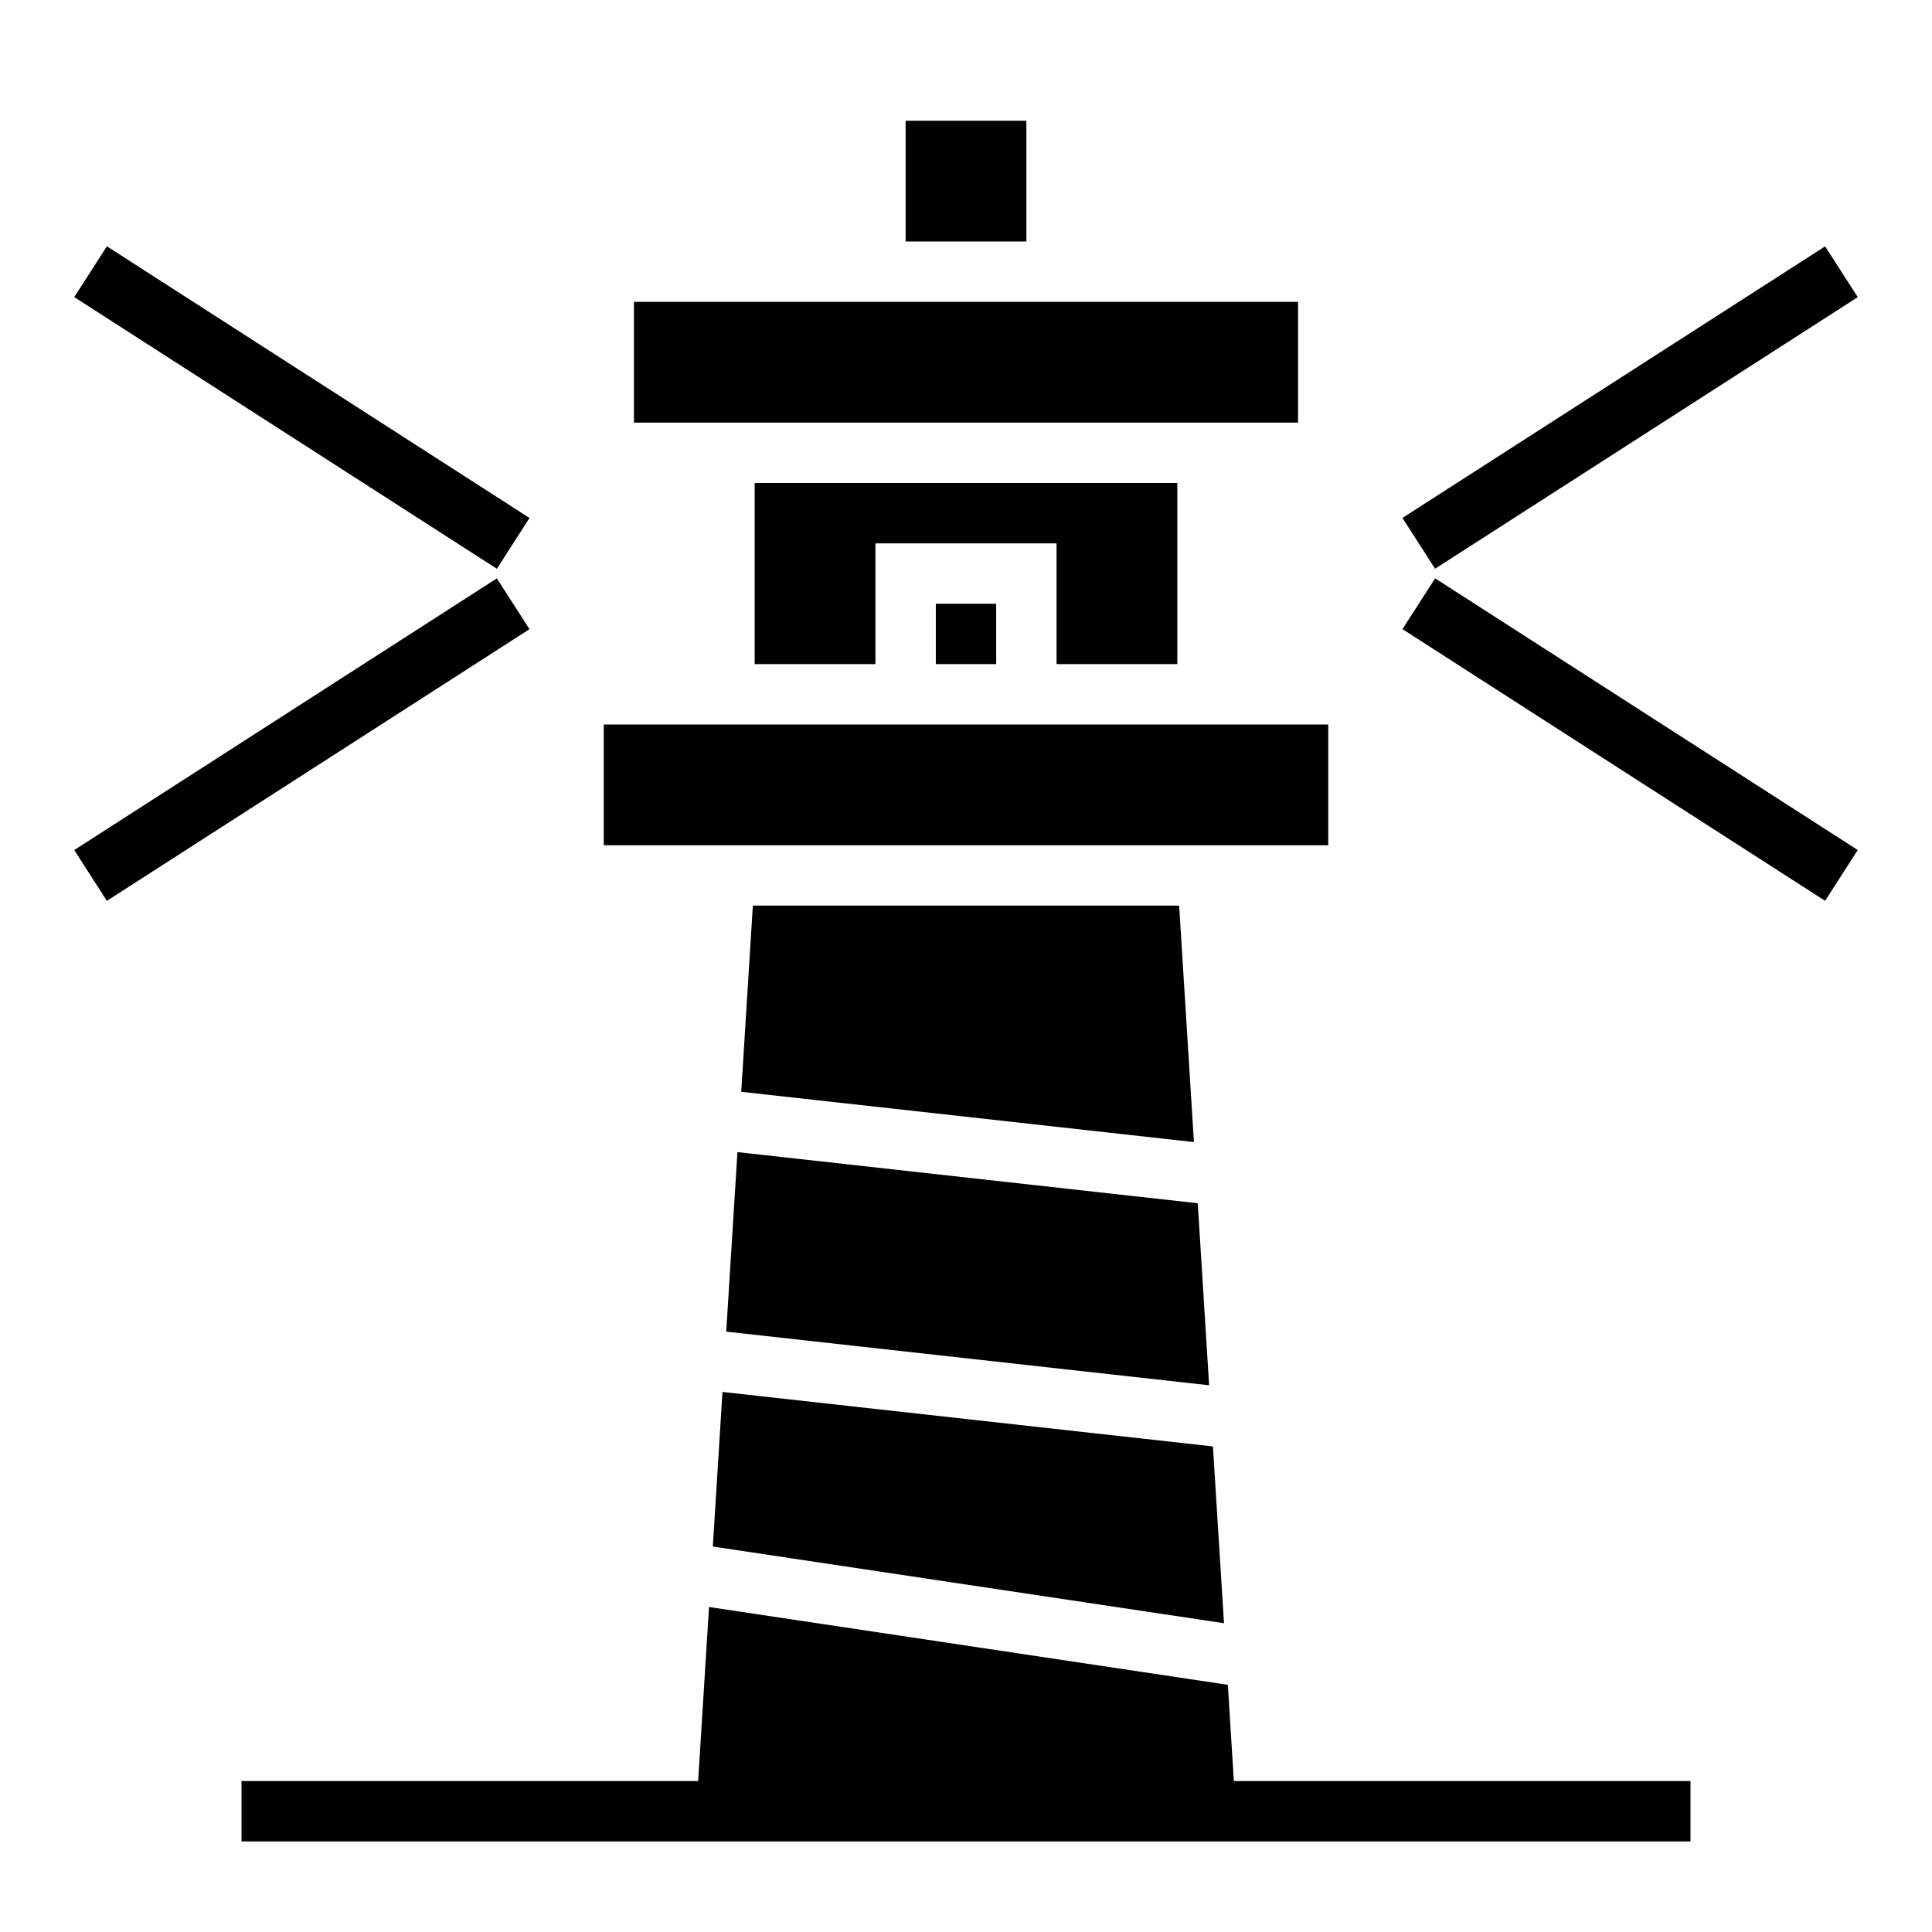 <svg xmlns="http://www.w3.org/2000/svg" viewBox="0 0 64 64" x="0px" y="0px"><g><polygon points="24.939 30 24.554 36.167 39.55 37.833 39.061 30 24.939 30"></polygon><rect x="20" y="24" width="24" height="4"></rect><rect x="31" y="20" width="2" height="2"></rect><polygon points="39 22 39 16 25 16 25 22 29 22 29 18 35 18 35 22 39 22"></polygon><rect x="21" y="10" width="22" height="4"></rect><polygon points="24.057 44.112 40.054 45.889 39.677 39.859 24.429 38.165 24.057 44.112"></polygon><rect x="30" y="4" width="4" height="4"></rect><polygon points="23.613 51.231 40.546 53.771 40.18 47.915 23.933 46.11 23.613 51.231"></polygon><polygon points="40.873 59 40.674 55.812 23.487 53.234 23.127 59 8 59 8 61 56 61 56 59 40.873 59"></polygon><rect x="45.678" y="12.5" width="16.643" height="2" transform="translate(1.271 31.331) rotate(-32.72)"></rect><rect x="53" y="16.178" width="2" height="16.643" transform="translate(4.19 56.675) rotate(-57.265)"></rect><rect x="9" y="5.178" width="2" height="16.643" transform="translate(-6.763 14.612) rotate(-57.265)"></rect><rect x="1.678" y="23.5" width="16.643" height="2" transform="translate(-11.66 9.299) rotate(-32.735)"></rect></g></svg>